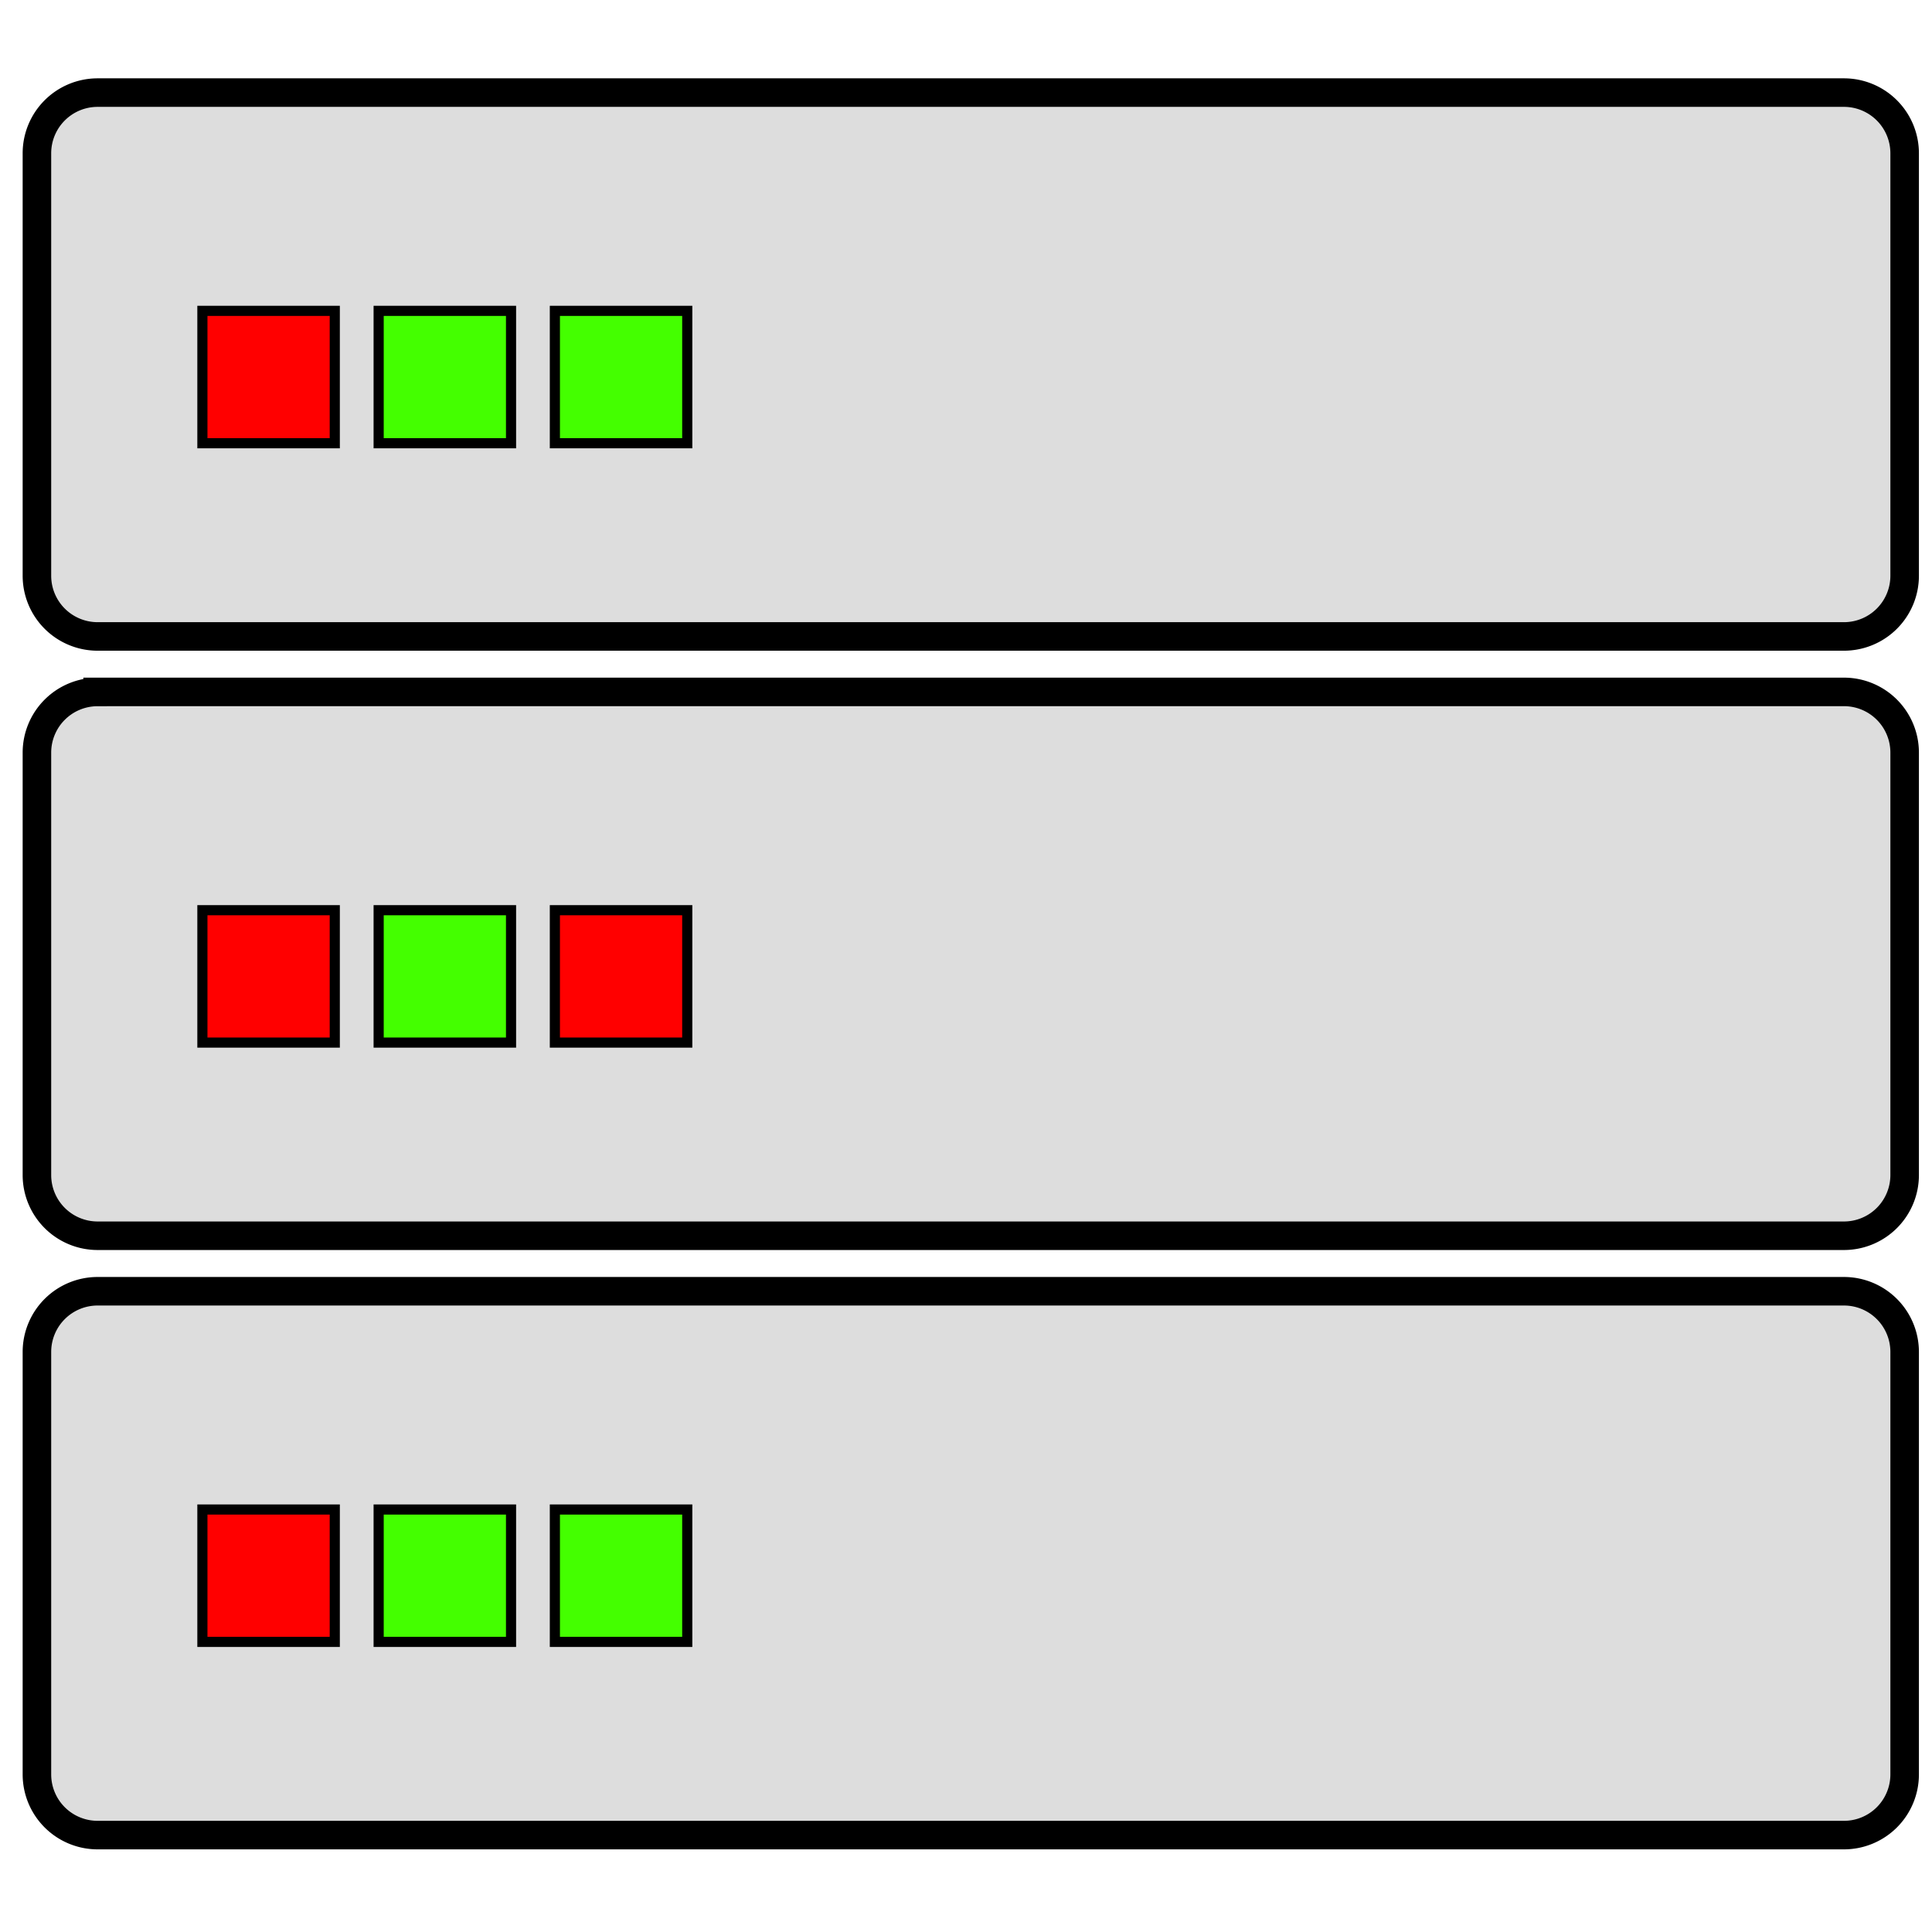 <?xml version="1.0" encoding="UTF-8" standalone="no"?>
<svg
   xmlns:dc="http://purl.org/dc/elements/1.1/"
   xmlns:cc="http://creativecommons.org/ns#"
   xmlns:rdf="http://www.w3.org/1999/02/22-rdf-syntax-ns#"
   xmlns:svg="http://www.w3.org/2000/svg"
   xmlns="http://www.w3.org/2000/svg"
   xmlns:sodipodi="http://sodipodi.sourceforge.net/DTD/sodipodi-0.dtd"
   xmlns:inkscape="http://www.inkscape.org/namespaces/inkscape"
   width="256"
   height="256"
   viewBox="0 0 67.733 67.733"
   version="1.1"
   id="svg8"
   inkscape:version="1.0.2 (e86c870879, 2021-01-15)"
   sodipodi:docname="ftp.svg">
  <defs
     id="defs2">
    <inkscape:path-effect
       effect="fillet_chamfer"
       id="path-effect1486"
       is_visible="true"
       lpeversion="1"
       satellites_param="F,0,0,1,0,1.587,0,1 @ F,0,0,1,0,1.587,0,1 @ F,0,0,1,0,1.587,0,1 @ F,0,0,1,0,1.587,0,1"
       unit="px"
       method="auto"
       mode="F"
       radius="6"
       chamfer_steps="1"
       flexible="false"
       use_knot_distance="true"
       apply_no_radius="true"
       apply_with_radius="true"
       only_selected="false"
       hide_knots="false" />
    <inkscape:path-effect
       effect="fillet_chamfer"
       id="path-effect1484"
       is_visible="true"
       lpeversion="1"
       satellites_param="F,0,0,1,0,1.587,0,1 @ F,0,0,1,0,1.587,0,1 @ F,0,0,1,0,1.587,0,1 @ F,0,0,1,0,1.587,0,1"
       unit="px"
       method="auto"
       mode="F"
       radius="6"
       chamfer_steps="1"
       flexible="false"
       use_knot_distance="true"
       apply_no_radius="true"
       apply_with_radius="true"
       only_selected="false"
       hide_knots="false" />
    <inkscape:path-effect
       effect="fillet_chamfer"
       id="path-effect1482"
       is_visible="true"
       lpeversion="1"
       satellites_param="F,0,0,1,0,1.587,0,1 @ F,0,0,1,0,1.587,0,1 @ F,0,0,1,0,1.587,0,1 @ F,0,0,1,0,1.587,0,1"
       unit="px"
       method="auto"
       mode="F"
       radius="6"
       chamfer_steps="1"
       flexible="false"
       use_knot_distance="true"
       apply_no_radius="true"
       apply_with_radius="true"
       only_selected="false"
       hide_knots="false" />
    <inkscape:path-effect
       effect="fillet_chamfer"
       id="path-effect1385"
       is_visible="true"
       lpeversion="1"
       satellites_param="F,0,0,1,0,2.646,0,1 @ F,0,0,1,0,2.646,0,1 @ F,0,0,1,0,2.646,0,1 @ F,0,0,1,0,2.646,0,1"
       unit="px"
       method="auto"
       mode="F"
       radius="10"
       chamfer_steps="1"
       flexible="false"
       use_knot_distance="true"
       apply_no_radius="true"
       apply_with_radius="true"
       only_selected="false"
       hide_knots="false" />
  </defs>
  <sodipodi:namedview
     id="base"
     pagecolor="#ffffff"
     bordercolor="#666666"
     borderopacity="1.0"
     inkscape:pageopacity="0.0"
     inkscape:pageshadow="2"
     inkscape:zoom="1.4142136"
     inkscape:cx="396.25695"
     inkscape:cy="277.81987"
     inkscape:document-units="mm"
     inkscape:current-layer="g1503"
     inkscape:document-rotation="0"
     showgrid="false"
     units="px"
     inkscape:window-width="2560"
     inkscape:window-height="1376"
     inkscape:window-x="2560"
     inkscape:window-y="27"
     inkscape:window-maximized="1" />
  <g
     inkscape:label="Слой 1"
     inkscape:groupmode="layer"
     id="layer1">
    <g
       id="g1503"
       transform="matrix(1.341,0,0,1.341,-0.237,-2.65)">
      <path
         style="fill:#dddddd;fill-opacity:1;stroke:#000000;stroke-width:0.746;stroke-miterlimit:4;stroke-dasharray:none;stroke-opacity:1"
         id="rect1272-0"
         width="48.83"
         height="14.219"
         x="1.142"
         y="35.734"
         inkscape:path-effect="#path-effect1486"
         d="M 2.729,35.734 H 48.384 a 1.587,1.587 45 0 1 1.587,1.587 v 11.044 a 1.587,1.587 135 0 1 -1.587,1.587 H 2.729 a 1.587,1.587 45 0 1 -1.587,-1.587 V 37.321 a 1.587,1.587 135 0 1 1.587,-1.587 z"
         sodipodi:type="rect" />
      <g
         id="g1319-9"
         transform="translate(-0.799,0.935)">
        <rect
           style="fill:#ff0000;fill-opacity:1;stroke:#000000;stroke-width:0.265;stroke-opacity:1"
           id="rect1274-1"
           width="3.461"
           height="3.461"
           x="6.267"
           y="40.505" />
        <rect
           style="fill:#44ff00;fill-opacity:1;stroke:#000000;stroke-width:0.265;stroke-opacity:1"
           id="rect1274-6-2"
           width="3.461"
           height="3.461"
           x="10.875"
           y="40.505" />
        <rect
           style="fill:#44ff00;fill-opacity:1;stroke:#000000;stroke-width:0.265;stroke-opacity:1"
           id="rect1274-2-7"
           width="3.461"
           height="3.461"
           x="15.482"
           y="40.505" />
      </g>
      <path
         style="fill:#dddddd;fill-opacity:1;stroke:#000000;stroke-width:0.746;stroke-miterlimit:4;stroke-dasharray:none;stroke-opacity:1"
         id="rect1272-0-3"
         width="48.83"
         height="14.219"
         x="1.142"
         y="4.397"
         inkscape:path-effect="#path-effect1482"
         d="M 2.729,4.397 H 48.384 a 1.587,1.587 45 0 1 1.587,1.587 V 17.028 a 1.587,1.587 135 0 1 -1.587,1.587 H 2.729 a 1.587,1.587 45 0 1 -1.587,-1.587 V 5.984 a 1.587,1.587 135 0 1 1.587,-1.587 z"
         sodipodi:type="rect" />
      <g
         id="g1319-9-6"
         transform="translate(-0.799,-30.402)">
        <rect
           style="fill:#ff0000;fill-opacity:1;stroke:#000000;stroke-width:0.265;stroke-opacity:1"
           id="rect1274-1-0"
           width="3.461"
           height="3.461"
           x="6.267"
           y="40.505" />
        <rect
           style="fill:#44ff00;fill-opacity:1;stroke:#000000;stroke-width:0.265;stroke-opacity:1"
           id="rect1274-6-2-6"
           width="3.461"
           height="3.461"
           x="10.875"
           y="40.505" />
        <rect
           style="fill:#44ff00;fill-opacity:1;stroke:#000000;stroke-width:0.265;stroke-opacity:1"
           id="rect1274-2-7-2"
           width="3.461"
           height="3.461"
           x="15.482"
           y="40.505" />
      </g>
      <path
         style="fill:#dddddd;fill-opacity:1;stroke:#000000;stroke-width:0.746;stroke-miterlimit:4;stroke-dasharray:none;stroke-opacity:1"
         id="rect1272-0-1"
         width="48.83"
         height="14.219"
         x="1.142"
         y="20.065"
         inkscape:path-effect="#path-effect1484"
         d="M 2.729,20.065 H 48.384 a 1.587,1.587 45 0 1 1.587,1.587 v 11.044 a 1.587,1.587 135 0 1 -1.587,1.587 H 2.729 a 1.587,1.587 45 0 1 -1.587,-1.587 V 21.653 a 1.587,1.587 135 0 1 1.587,-1.587 z"
         sodipodi:type="rect" />
      <g
         id="g1319-9-8"
         transform="translate(-0.799,-14.733)">
        <rect
           style="fill:#ff0000;fill-opacity:1;stroke:#000000;stroke-width:0.265;stroke-opacity:1"
           id="rect1274-1-7"
           width="3.461"
           height="3.461"
           x="6.267"
           y="40.505" />
        <rect
           style="fill:#44ff00;fill-opacity:1;stroke:#000000;stroke-width:0.265;stroke-opacity:1"
           id="rect1274-6-2-9"
           width="3.461"
           height="3.461"
           x="10.875"
           y="40.505" />
        <rect
           style="fill:#ff0000;fill-opacity:1;stroke:#000000;stroke-width:0.265;stroke-opacity:1"
           id="rect1274-2-7-20"
           width="3.461"
           height="3.461"
           x="15.482"
           y="40.505" />
      </g>
    </g>
  </g>
</svg>
